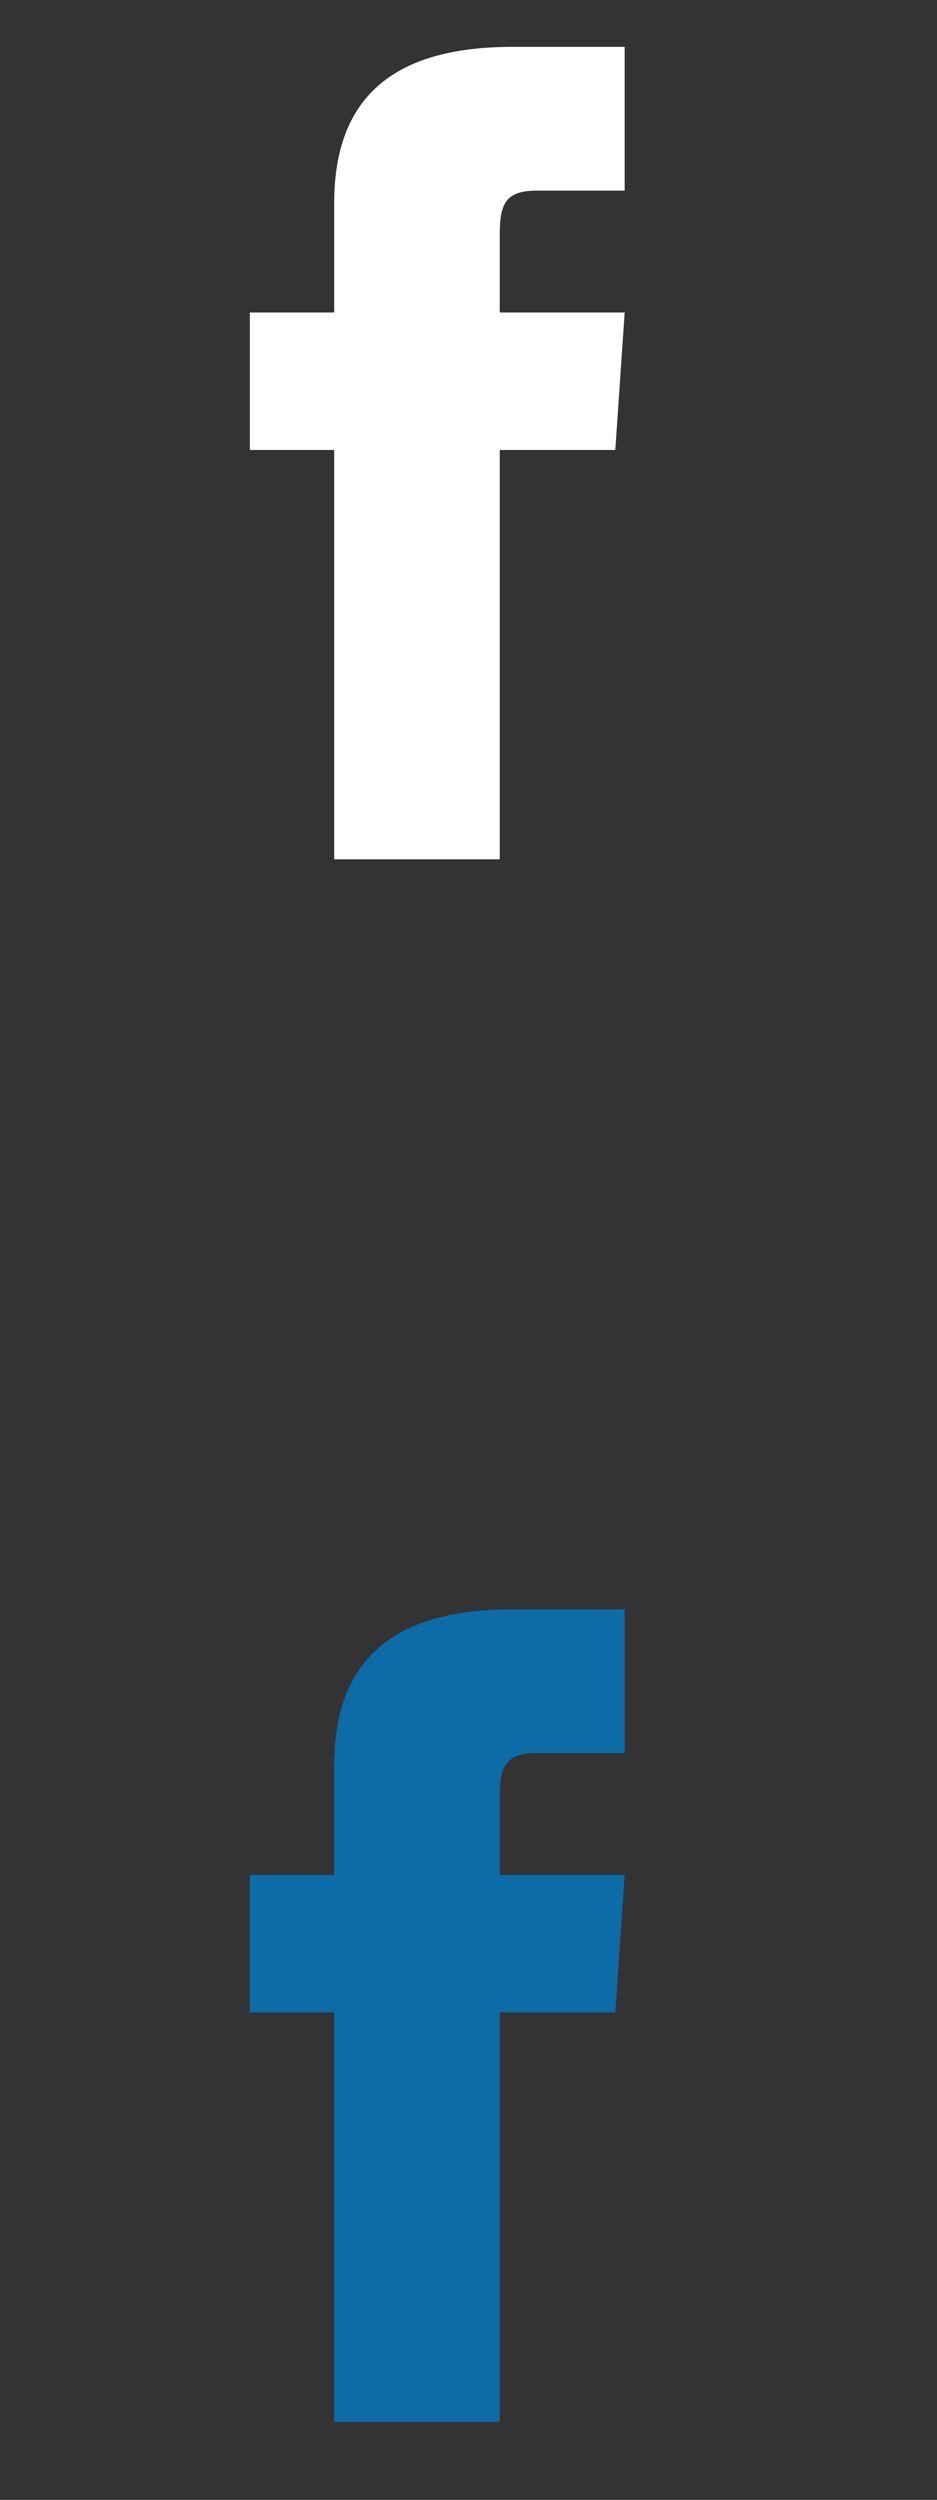 <svg xmlns="http://www.w3.org/2000/svg" width="30" height="80" xml:space="preserve"><rect width="100%" height="100%" fill="#333333" stroke="none"/><path fill="#FFF" d="M10.7 10H8v4.4h2.7v13.1H16V14.4h3.7L20 10h-4V7.5c0-1 .2-1.4 1.2-1.4H20V1.5h-3.6c-3.9 0-5.7 1.7-5.7 5V10z"/><path fill="#0D6BA8" d="M10.7 60H8v4.4h2.7v13.1H16V64.4h3.7L20 60h-4v-2.5c0-1 .2-1.4 1.2-1.4H20v-4.6h-3.6c-3.9 0-5.7 1.7-5.7 5V60z"/></svg>